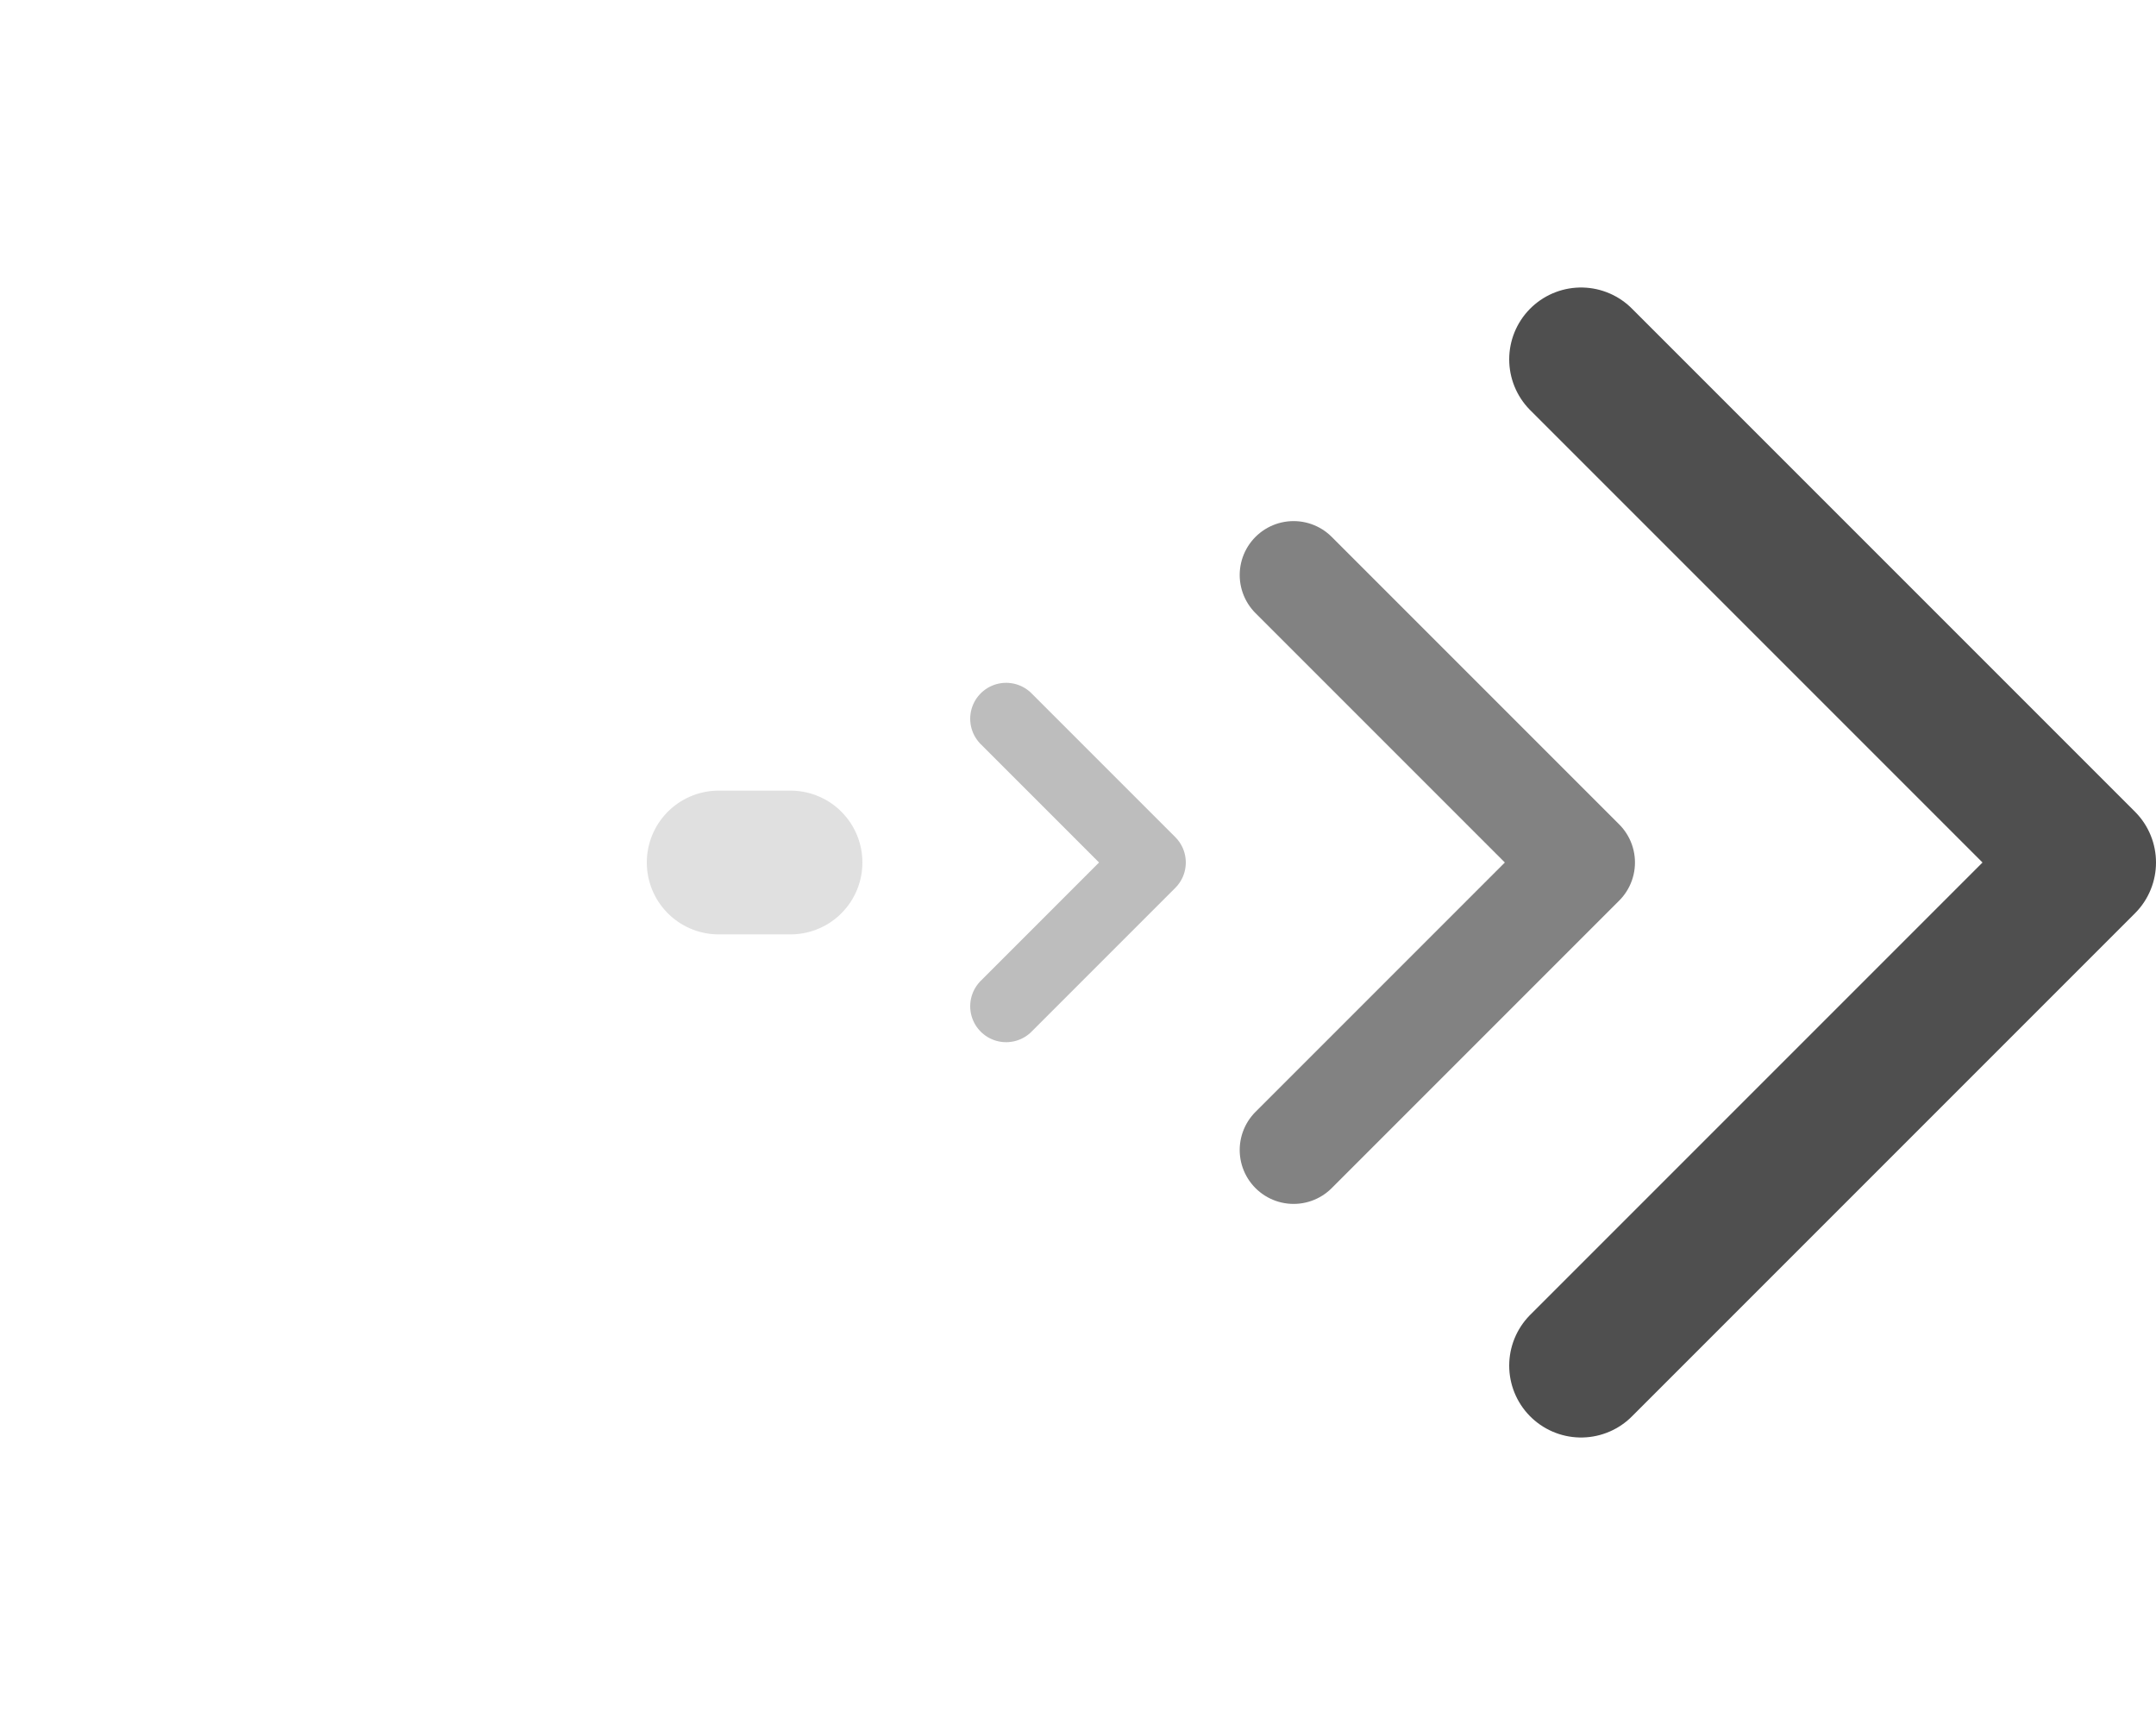 <svg width="30" height="24" viewBox="0 0 30 24" fill="none" xmlns="http://www.w3.org/2000/svg">
<g id="arrow-right">
<path id="Vector" d="M10 12L11 12" stroke="#E0E0E0" stroke-width="2" stroke-linecap="round" stroke-linejoin="round"/>
<path id="Vector_2" d="M22 5L29 12L22 19" stroke="#4F4F4F" stroke-width="2" stroke-linecap="round" stroke-linejoin="round"/>
<path id="Vector_3" d="M18 8L22 12L18 16" stroke="#828282" stroke-width="1.5" stroke-linecap="round" stroke-linejoin="round"/>
<path id="Vector_4" d="M14 10L16 12L14 14" stroke="#BDBDBD" stroke-linecap="round" stroke-linejoin="round"/>
</g>
</svg>
